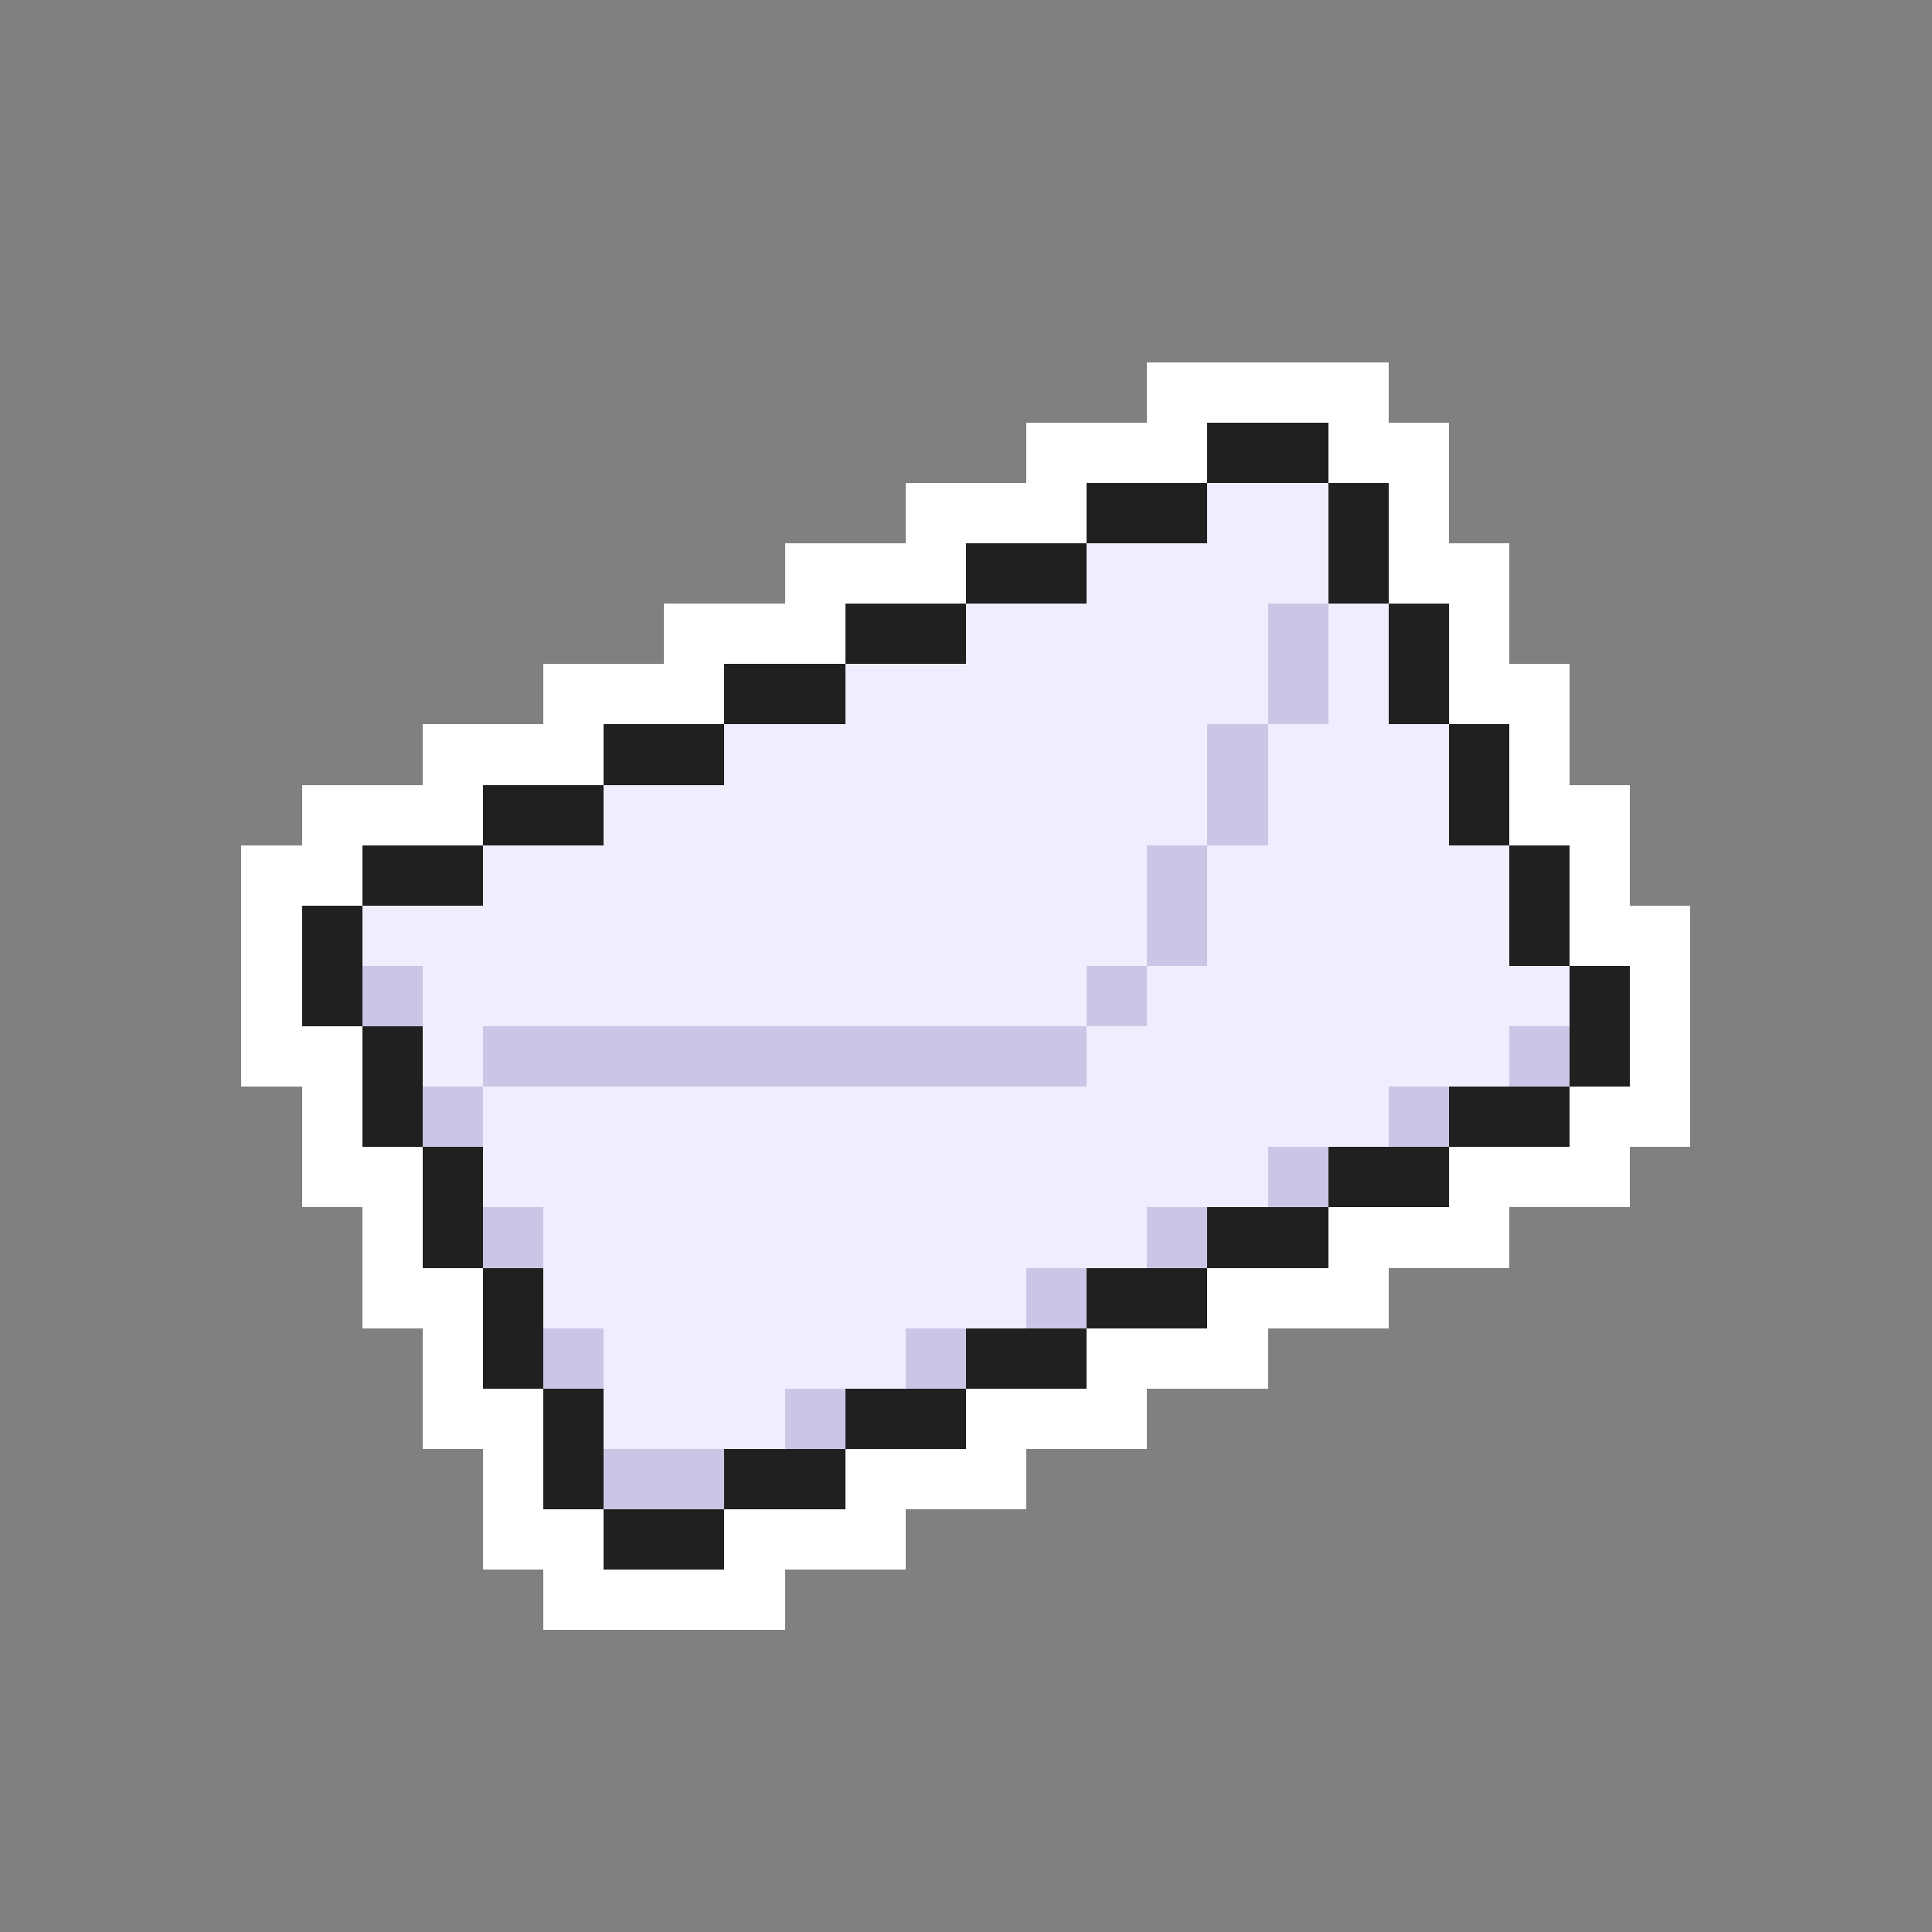<svg xmlns="http://www.w3.org/2000/svg" viewBox="0 -0.5 32 32" shape-rendering="crispEdges">
<rect x="0" y="-0.5" width="32" height="32" fill="#808080" stroke="none"/>
<path stroke="#ffffff" d="M19 6h4M17 7h3M22 7h2M15 8h3M23 8h1M13 9h3M23 9h2M11 10h3M24 10h1M9 11h3M24 11h2M7 12h3M25 12h1M5 13h3M25 13h2M4 14h2M26 14h1M4 15h1M26 15h2M4 16h1M27 16h1M4 17h2M27 17h1M5 18h1M26 18h2M5 19h2M24 19h3M6 20h1M22 20h3M6 21h2M20 21h3M7 22h1M18 22h3M7 23h2M16 23h3M8 24h1M14 24h3M8 25h2M12 25h3M9 26h4" />
<path stroke="#202020" d="M20 7h2M18 8h2M22 8h1M16 9h2M22 9h1M14 10h2M23 10h1M12 11h2M23 11h1M10 12h2M24 12h1M8 13h2M24 13h1M6 14h2M25 14h1M5 15h1M25 15h1M5 16h1M26 16h1M6 17h1M26 17h1M6 18h1M24 18h2M7 19h1M22 19h2M7 20h1M20 20h2M8 21h1M18 21h2M8 22h1M16 22h2M9 23h1M14 23h2M9 24h1M12 24h2M10 25h2" />
<path stroke="#eeeeff" d="M20 8h2M18 9h4M16 10h5M22 10h1M14 11h7M22 11h1M12 12h8M21 12h3M10 13h10M21 13h3M8 14h11M20 14h5M6 15h13M20 15h5M7 16h11M19 16h7M7 17h1M18 17h7M8 18h15M8 19h13M9 20h10M9 21h8M10 22h5M10 23h3" />
<path stroke="#cdc5e6" d="M21 10h1M21 11h1M20 12h1M20 13h1M19 14h1M19 15h1M6 16h1M18 16h1M8 17h10M25 17h1M7 18h1M23 18h1M21 19h1M8 20h1M19 20h1M17 21h1M9 22h1M15 22h1M13 23h1M10 24h2" />
</svg>